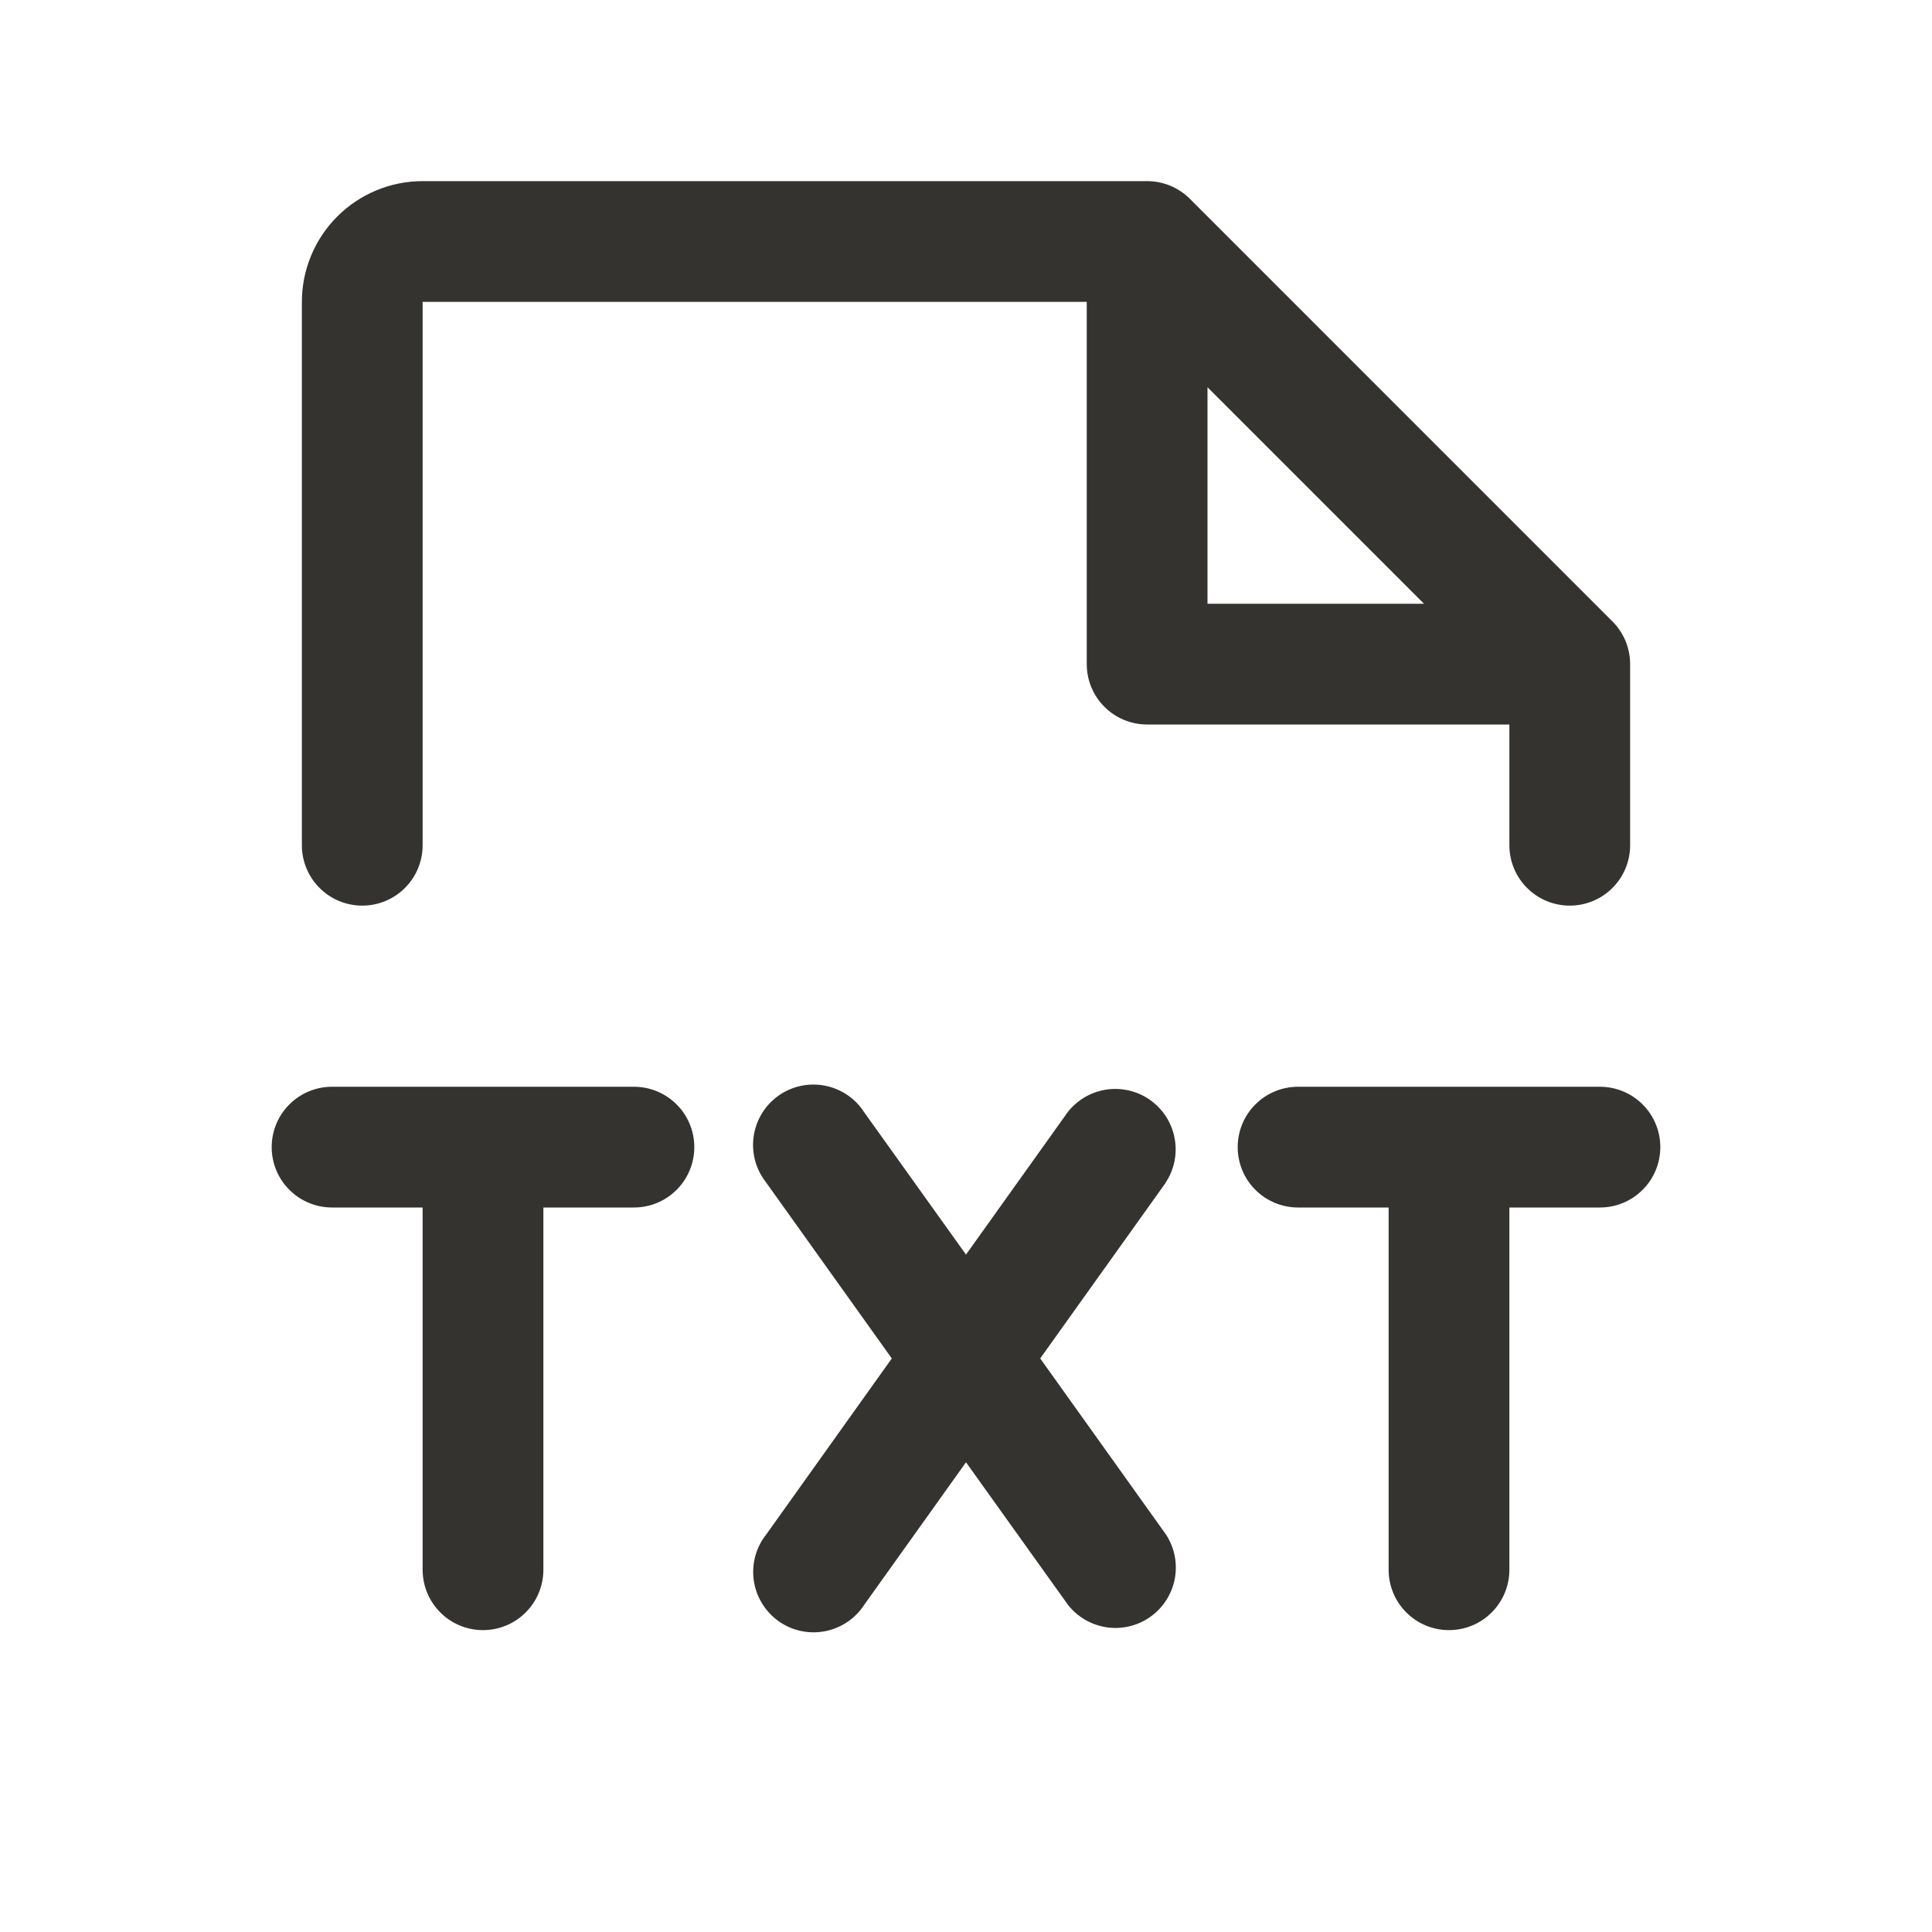<svg width="32" height="32" viewBox="0 0 32 32" fill="none" xmlns="http://www.w3.org/2000/svg">
<path d="M6 15C6.265 15 6.52 14.895 6.707 14.707C6.895 14.52 7 14.265 7 14V5H18V11C18 11.265 18.105 11.52 18.293 11.707C18.48 11.895 18.735 12 19 12H25V14C25 14.265 25.105 14.52 25.293 14.707C25.48 14.895 25.735 15 26 15C26.265 15 26.52 14.895 26.707 14.707C26.895 14.52 27 14.265 27 14V11C27 10.869 26.974 10.739 26.924 10.617C26.874 10.496 26.8 10.385 26.707 10.293L19.707 3.292C19.615 3.2 19.504 3.126 19.383 3.076C19.262 3.026 19.131 3 19 3H7C6.47 3 5.961 3.211 5.586 3.586C5.211 3.961 5 4.47 5 5V14C5 14.265 5.105 14.52 5.293 14.707C5.48 14.895 5.735 15 6 15ZM20 6.414L23.586 10H20V6.414ZM19.314 19.581L17.229 22.5L19.314 25.419C19.454 25.635 19.506 25.896 19.458 26.149C19.41 26.402 19.267 26.627 19.057 26.777C18.848 26.927 18.589 26.99 18.334 26.954C18.079 26.917 17.848 26.784 17.689 26.581L16 24.22L14.314 26.581C14.24 26.695 14.144 26.792 14.032 26.867C13.92 26.942 13.794 26.994 13.661 27.019C13.528 27.044 13.392 27.042 13.26 27.013C13.128 26.984 13.003 26.928 12.893 26.85C12.784 26.771 12.691 26.671 12.621 26.555C12.55 26.44 12.505 26.312 12.485 26.178C12.466 26.044 12.474 25.908 12.509 25.777C12.544 25.647 12.605 25.525 12.689 25.419L14.771 22.5L12.686 19.581C12.603 19.475 12.542 19.353 12.507 19.223C12.472 19.092 12.464 18.956 12.483 18.822C12.502 18.688 12.548 18.56 12.618 18.445C12.688 18.329 12.781 18.229 12.891 18.15C13.001 18.072 13.126 18.016 13.257 17.987C13.389 17.958 13.526 17.956 13.658 17.981C13.791 18.006 13.917 18.058 14.03 18.133C14.142 18.208 14.238 18.305 14.311 18.419L16 20.78L17.686 18.419C17.845 18.216 18.076 18.083 18.331 18.046C18.586 18.01 18.845 18.073 19.055 18.223C19.264 18.373 19.408 18.598 19.455 18.851C19.503 19.104 19.452 19.365 19.311 19.581H19.314ZM11.5 19C11.5 19.265 11.395 19.52 11.207 19.707C11.02 19.895 10.765 20 10.5 20H9V26C9 26.265 8.895 26.52 8.707 26.707C8.52 26.895 8.265 27 8 27C7.735 27 7.48 26.895 7.293 26.707C7.105 26.52 7 26.265 7 26V20H5.5C5.235 20 4.98 19.895 4.793 19.707C4.605 19.52 4.5 19.265 4.5 19C4.5 18.735 4.605 18.48 4.793 18.293C4.98 18.105 5.235 18 5.5 18H10.5C10.765 18 11.02 18.105 11.207 18.293C11.395 18.48 11.5 18.735 11.5 19ZM27.5 19C27.5 19.265 27.395 19.52 27.207 19.707C27.02 19.895 26.765 20 26.5 20H25V26C25 26.265 24.895 26.52 24.707 26.707C24.52 26.895 24.265 27 24 27C23.735 27 23.48 26.895 23.293 26.707C23.105 26.52 23 26.265 23 26V20H21.5C21.235 20 20.98 19.895 20.793 19.707C20.605 19.52 20.5 19.265 20.5 19C20.5 18.735 20.605 18.48 20.793 18.293C20.98 18.105 21.235 18 21.5 18H26.5C26.765 18 27.02 18.105 27.207 18.293C27.395 18.48 27.5 18.735 27.5 19Z" fill="#343330"/>
</svg>
